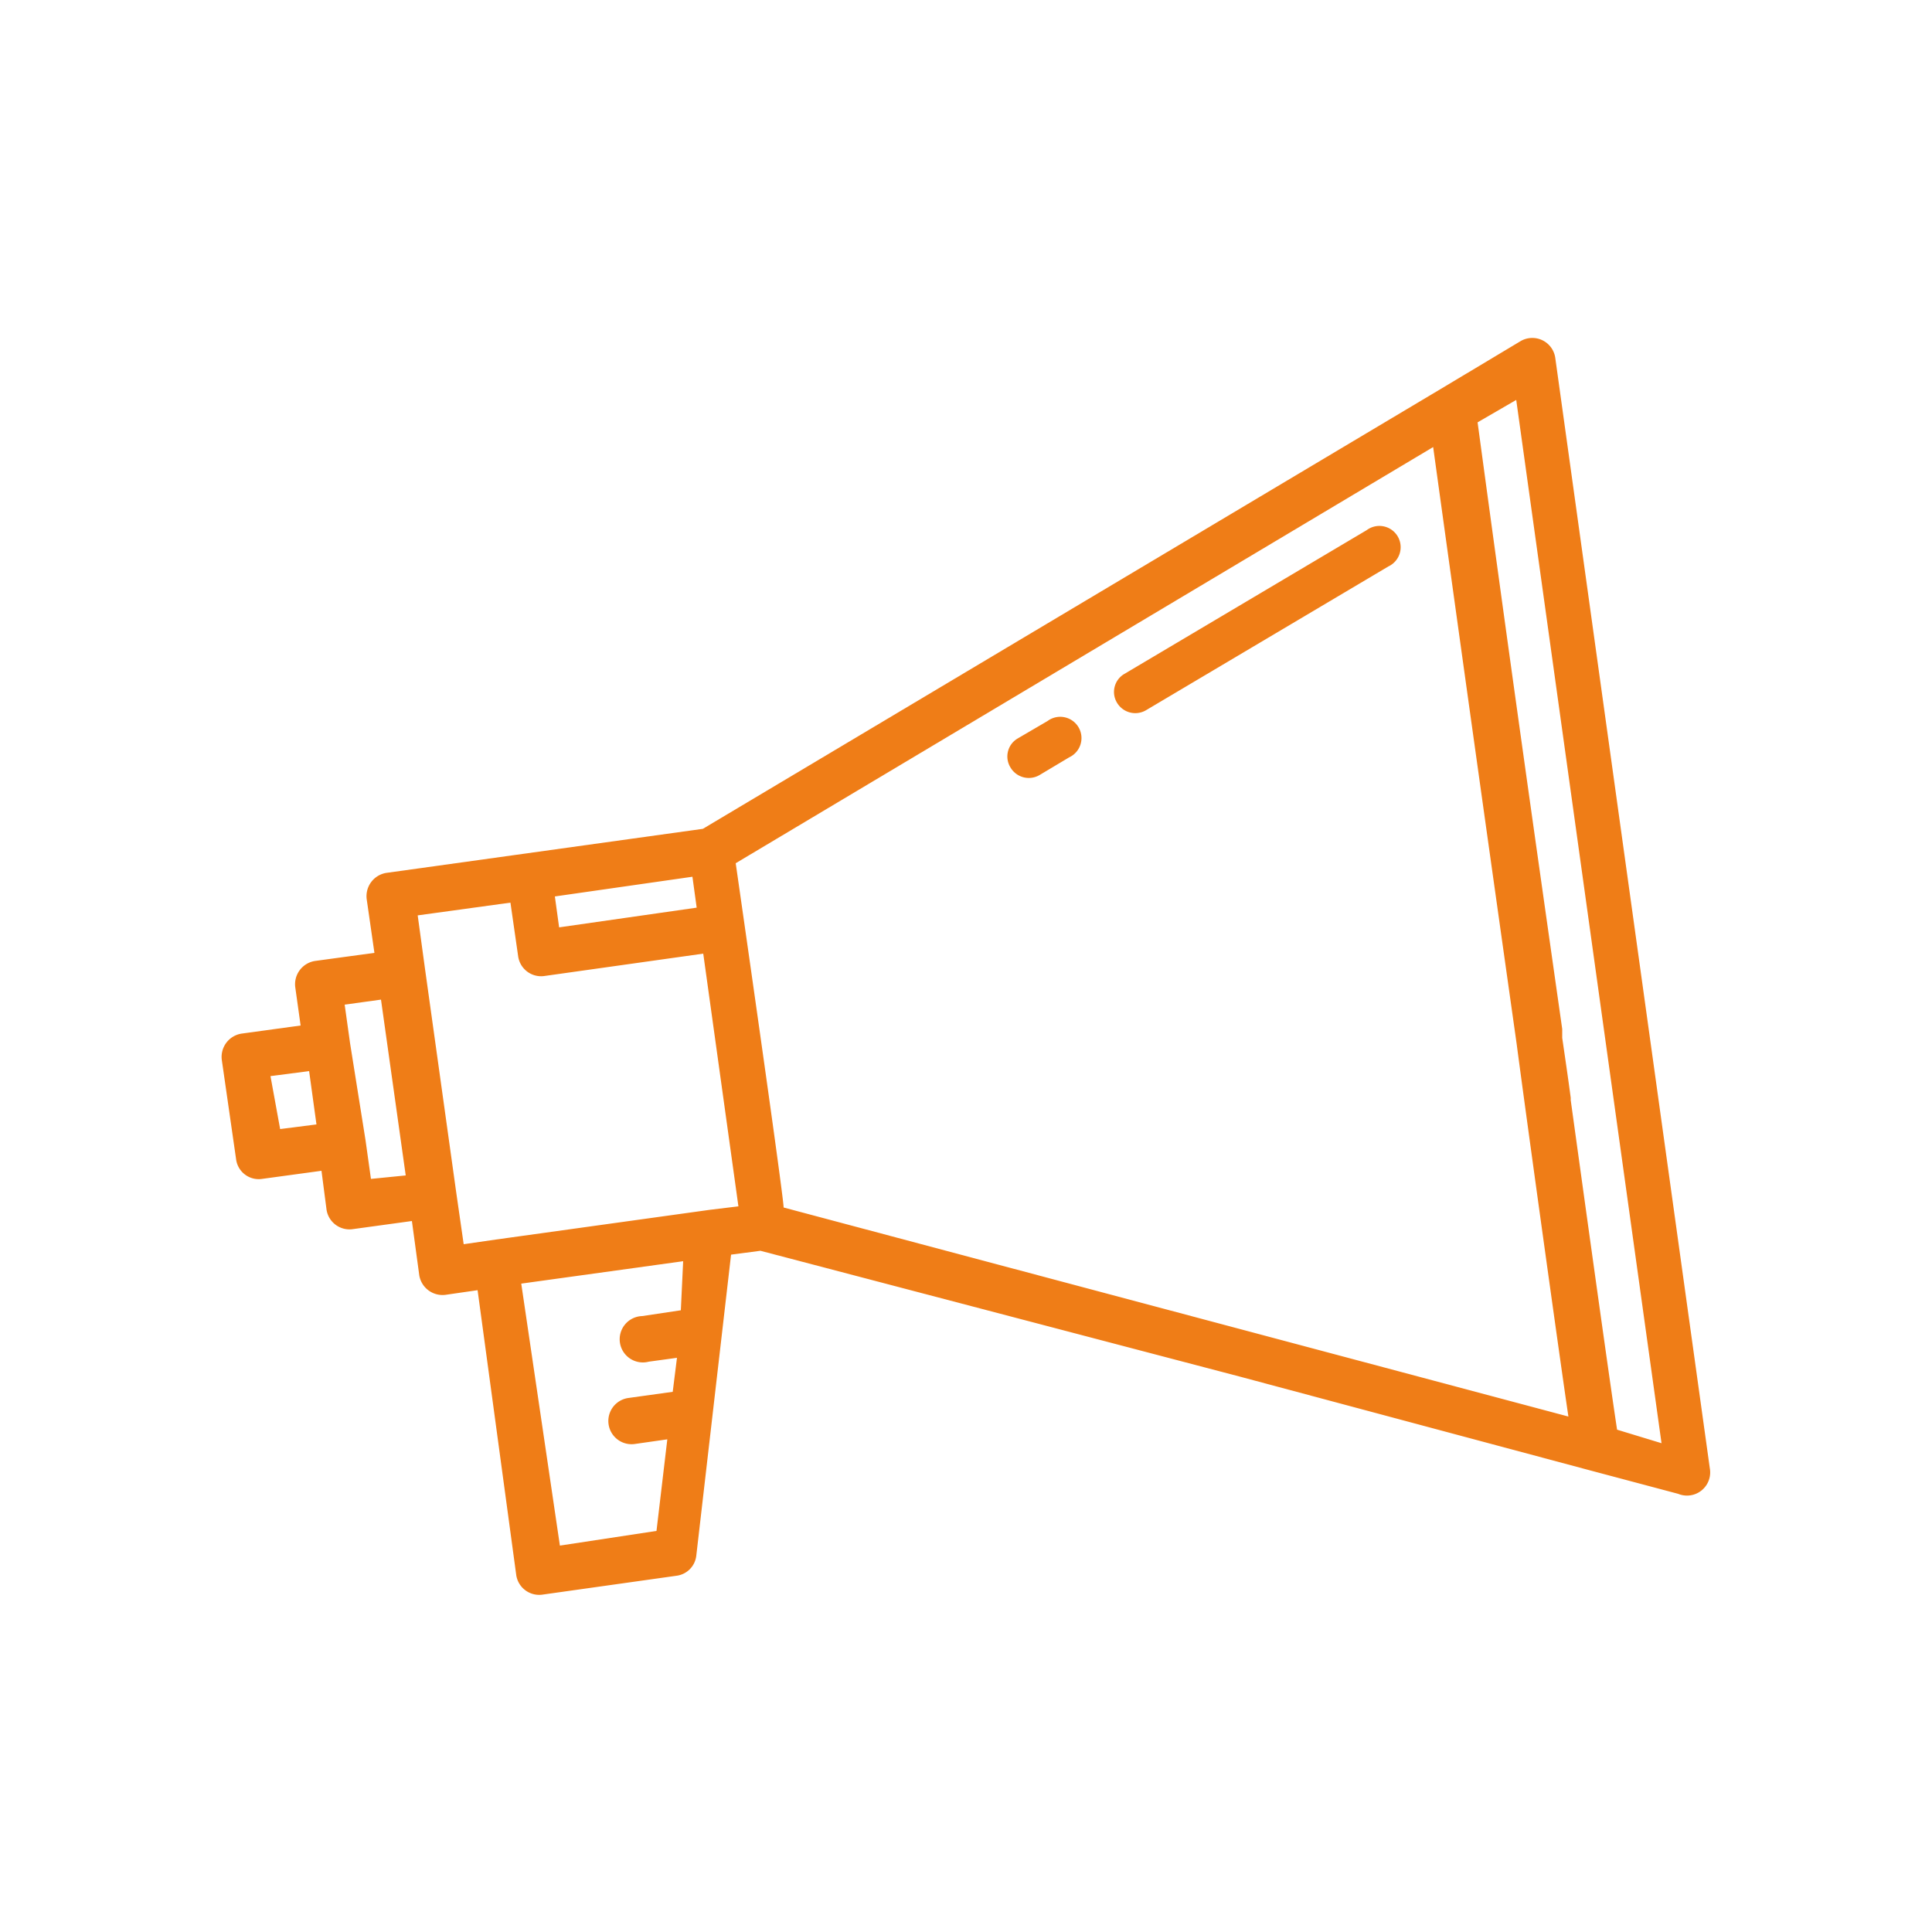 <svg viewBox="0 0 50 50" xmlns="http://www.w3.org/2000/svg"><g fill="#ef7d17"><path d="m44.25 38-4-28.74a.6.6 0 0 0 -.9-.43l-2.07 1.24-19.09 11.38-8.19 1.14a.61.61 0 0 0 -.51.68l.2 1.39-1.54.21a.61.61 0 0 0 -.51.67l.14 1-1.53.21a.61.61 0 0 0 -.51.68l.37 2.57a.59.59 0 0 0 .67.51l1.54-.21.13 1a.6.6 0 0 0 .68.51l1.53-.21.19 1.4a.61.61 0 0 0 .68.51l.83-.12 1 7.37a.6.6 0 0 0 .67.51l3.48-.49a.59.59 0 0 0 .51-.52l.9-7.79.76-.1 12.42 3.26 9 2.41 2.33.62a.6.6 0 0 0 .82-.66zm-37-8.78-.25-1.37 1-.13.19 1.38zm2.35 1.29-.14-1-.4-2.51-.14-1 .94-.13.64 4.55zm8.32-7.82.11.8-3.56.51-.11-.8zm-.3 11.22-1 .15a.6.6 0 1 0 .17 1.18l.73-.1-.11.88-1.15.16a.6.6 0 0 0 .17 1.19l.84-.12-.28 2.37-2.5.38-1-6.78 4.19-.58zm.75-2.6-5.54.77-.83.12-.2-1.39-.8-5.73-.19-1.39 2.4-.33.2 1.39a.6.6 0 0 0 .67.51l4.12-.58.91 6.54zm17.83 4.18a.05.05 0 0 0 0 0l-15.92-4.24c0-.3-1.22-8.77-1.24-8.91l18.05-10.77c.76 5.5 1.39 10 2.16 15.44.25 1.9 1.12 8.17 1.34 9.65zm5.65 1.51c-.2-1.31-.82-5.78-1.2-8.53 0 0 0 0 0-.06-.07-.53-.14-1-.22-1.55v-.23c-.78-5.47-1.42-10-2.19-15.7l1-.58 3.76 27z"/><path d="m35.37 13.72-6.27 3.72a.54.54 0 0 0 -.19.75.55.55 0 0 0 .75.19l6.27-3.72a.55.55 0 1 0 -.56-.94z"/><path d="m27.11 18.66-.77.45a.54.54 0 0 0 -.19.75.55.55 0 0 0 .75.2l.77-.46a.55.55 0 1 0 -.56-.94z"/></g></svg>
